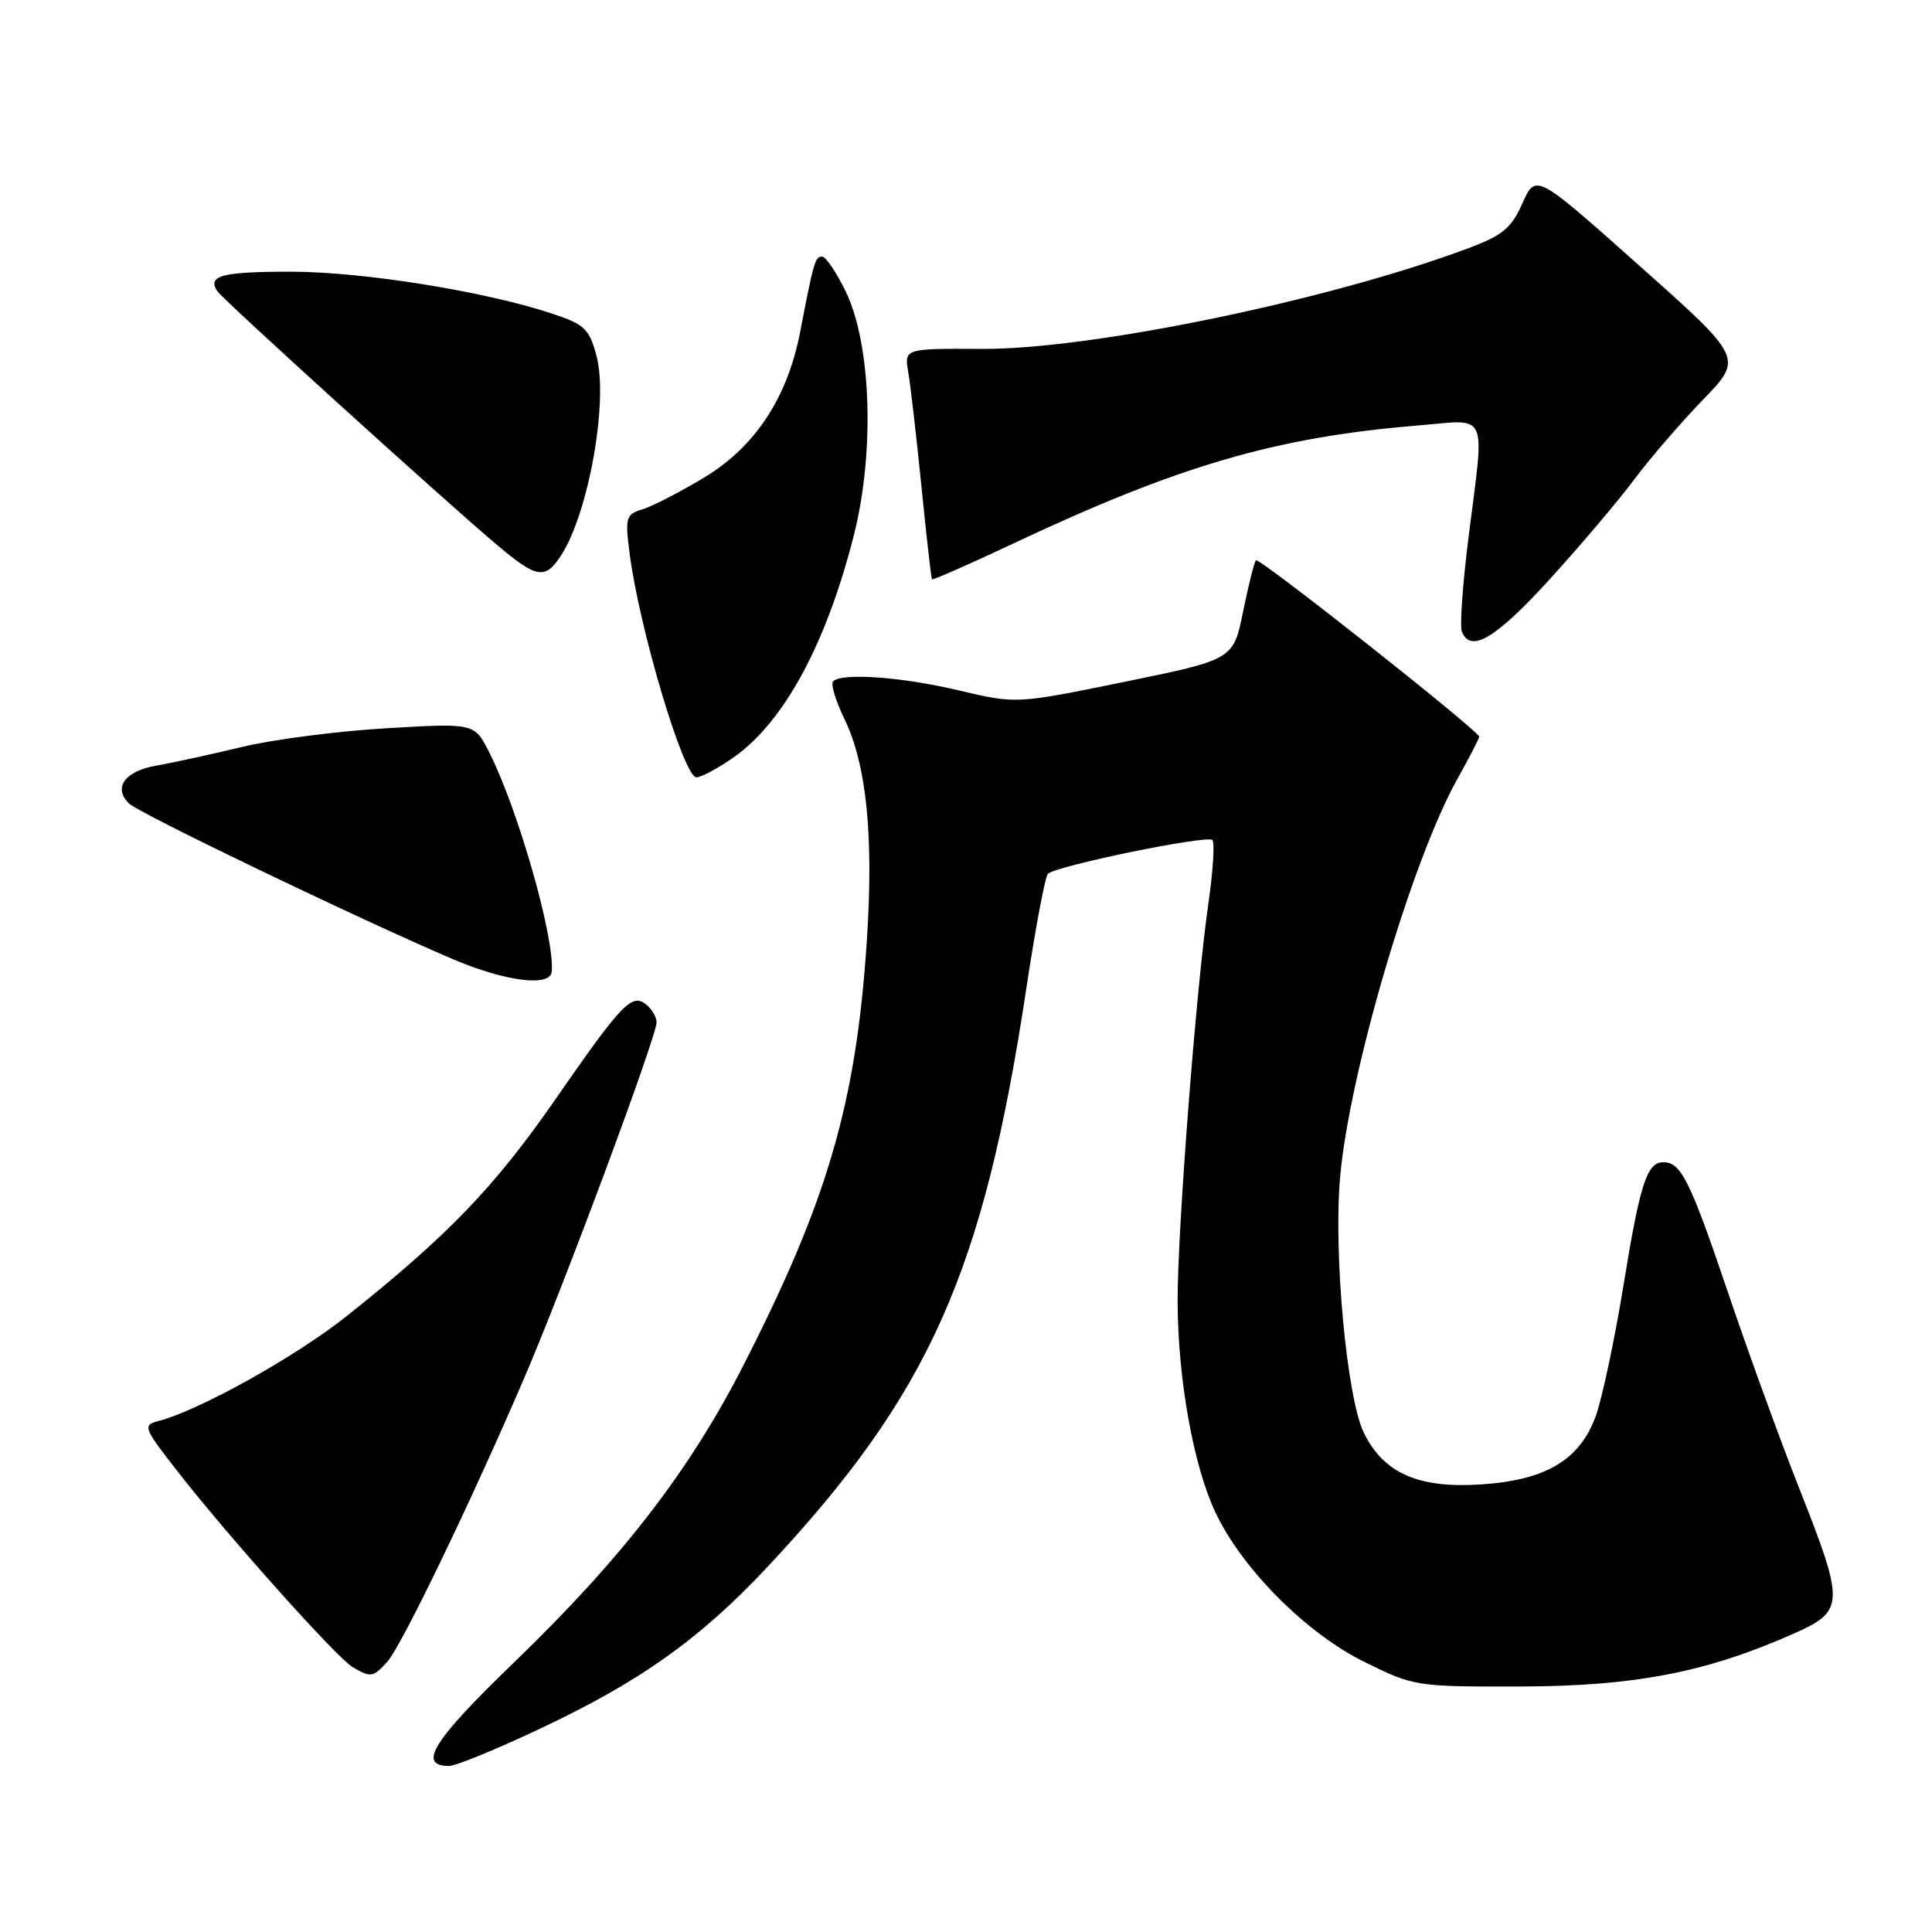 <?xml version="1.0" encoding="UTF-8" standalone="no"?>
<!DOCTYPE svg PUBLIC "-//W3C//DTD SVG 1.1//EN" "http://www.w3.org/Graphics/SVG/1.1/DTD/svg11.dtd" >
<svg xmlns="http://www.w3.org/2000/svg" xmlns:xlink="http://www.w3.org/1999/xlink" version="1.1" viewBox="0 0 256 256">
 <g >
 <path fill="currentColor"
d=" M 71.62 229.03 C 84.93 222.76 92.81 217.13 101.83 207.48 C 123.16 184.64 130.30 168.65 135.99 131.00 C 137.19 123.03 138.48 116.18 138.85 115.79 C 139.83 114.75 159.95 110.61 160.65 111.31 C 160.97 111.64 160.74 115.42 160.12 119.70 C 158.49 130.99 156.01 163.16 156.04 172.50 C 156.08 182.76 158.13 194.18 161.04 200.38 C 164.57 207.87 173.09 216.43 180.82 220.23 C 187.37 223.46 187.64 223.50 201.48 223.47 C 216.56 223.43 226.05 221.61 237.55 216.52 C 244.45 213.47 244.49 212.62 238.39 197.17 C 235.85 190.75 231.60 179.04 228.93 171.15 C 223.95 156.43 222.74 154.00 220.41 154.00 C 218.22 154.00 217.31 156.81 215.09 170.50 C 213.92 177.65 212.27 185.39 211.42 187.71 C 209.29 193.49 204.76 196.16 196.15 196.70 C 187.92 197.23 183.33 195.19 180.72 189.86 C 178.46 185.24 176.68 166.13 177.57 156.00 C 178.77 142.23 187.05 114.09 193.08 103.27 C 194.69 100.39 196.00 97.85 196.00 97.62 C 196.00 96.87 166.84 73.82 166.42 74.24 C 166.20 74.47 165.43 77.52 164.72 81.02 C 163.43 87.39 163.43 87.39 149.04 90.34 C 134.66 93.28 134.66 93.28 127.08 91.49 C 119.52 89.69 111.55 89.12 110.39 90.28 C 110.05 90.62 110.73 92.88 111.91 95.31 C 114.85 101.39 115.79 110.89 114.84 124.97 C 113.41 146.26 109.64 159.14 98.43 181.06 C 91.32 194.95 82.36 206.54 68.07 220.32 C 57.35 230.66 55.26 234.00 59.52 234.00 C 60.38 234.00 65.83 231.77 71.62 229.03 Z  M 51.32 220.19 C 53.18 218.15 62.49 198.84 69.52 182.46 C 74.78 170.21 87.00 137.35 87.00 135.46 C 87.00 134.79 86.40 133.75 85.67 133.14 C 83.74 131.54 82.47 132.86 73.50 145.80 C 65.51 157.31 59.35 163.71 46.00 174.34 C 39.16 179.78 26.47 186.86 20.98 188.30 C 18.87 188.85 19.00 189.17 23.63 195.10 C 30.52 203.90 44.67 219.71 46.75 220.92 C 49.14 222.31 49.45 222.26 51.32 220.19 Z  M 73.11 128.75 C 73.51 124.27 68.63 107.19 64.81 99.66 C 62.86 95.81 62.86 95.81 51.18 96.50 C 44.76 96.87 36.12 97.99 32.00 98.99 C 27.88 99.98 22.79 101.09 20.70 101.45 C 16.53 102.17 14.94 104.40 17.11 106.48 C 18.50 107.81 47.80 121.89 60.00 127.09 C 66.97 130.06 72.93 130.81 73.11 128.75 Z  M 97.12 100.42 C 103.83 95.77 109.49 85.35 113.14 70.92 C 115.93 59.90 115.45 45.63 112.07 38.64 C 110.83 36.09 109.42 34.00 108.93 34.00 C 108.01 34.00 107.82 34.66 106.02 44.00 C 104.34 52.72 100.04 59.23 93.28 63.29 C 90.10 65.20 86.44 67.09 85.13 67.49 C 82.93 68.16 82.81 68.55 83.43 73.35 C 84.70 83.26 90.59 103.00 92.28 103.00 C 92.89 103.00 95.07 101.84 97.12 100.42 Z  M 205.35 76.75 C 209.48 72.21 214.53 66.25 216.57 63.50 C 218.62 60.75 222.70 56.02 225.64 52.98 C 230.99 47.46 230.99 47.46 217.24 35.22 C 203.50 22.98 203.50 22.98 201.74 26.92 C 200.26 30.24 199.12 31.18 194.54 32.90 C 176.15 39.78 144.65 46.30 130.16 46.23 C 119.81 46.18 119.81 46.18 120.35 49.34 C 120.65 51.08 121.44 57.90 122.10 64.50 C 122.76 71.10 123.39 76.62 123.49 76.76 C 123.59 76.90 128.40 74.78 134.18 72.06 C 156.11 61.72 169.01 57.94 187.75 56.39 C 197.43 55.59 196.74 54.08 194.56 71.42 C 193.81 77.43 193.42 82.94 193.70 83.67 C 194.83 86.61 198.20 84.61 205.35 76.75 Z  M 74.32 73.64 C 77.99 68.03 80.65 53.11 79.03 47.13 C 78.08 43.57 77.46 42.98 73.17 41.56 C 64.28 38.60 48.04 36.00 38.52 36.00 C 29.36 36.00 27.41 36.53 28.82 38.61 C 29.59 39.76 59.14 66.56 65.93 72.27 C 71.12 76.64 72.23 76.82 74.32 73.64 Z "/>
</g>
</svg>